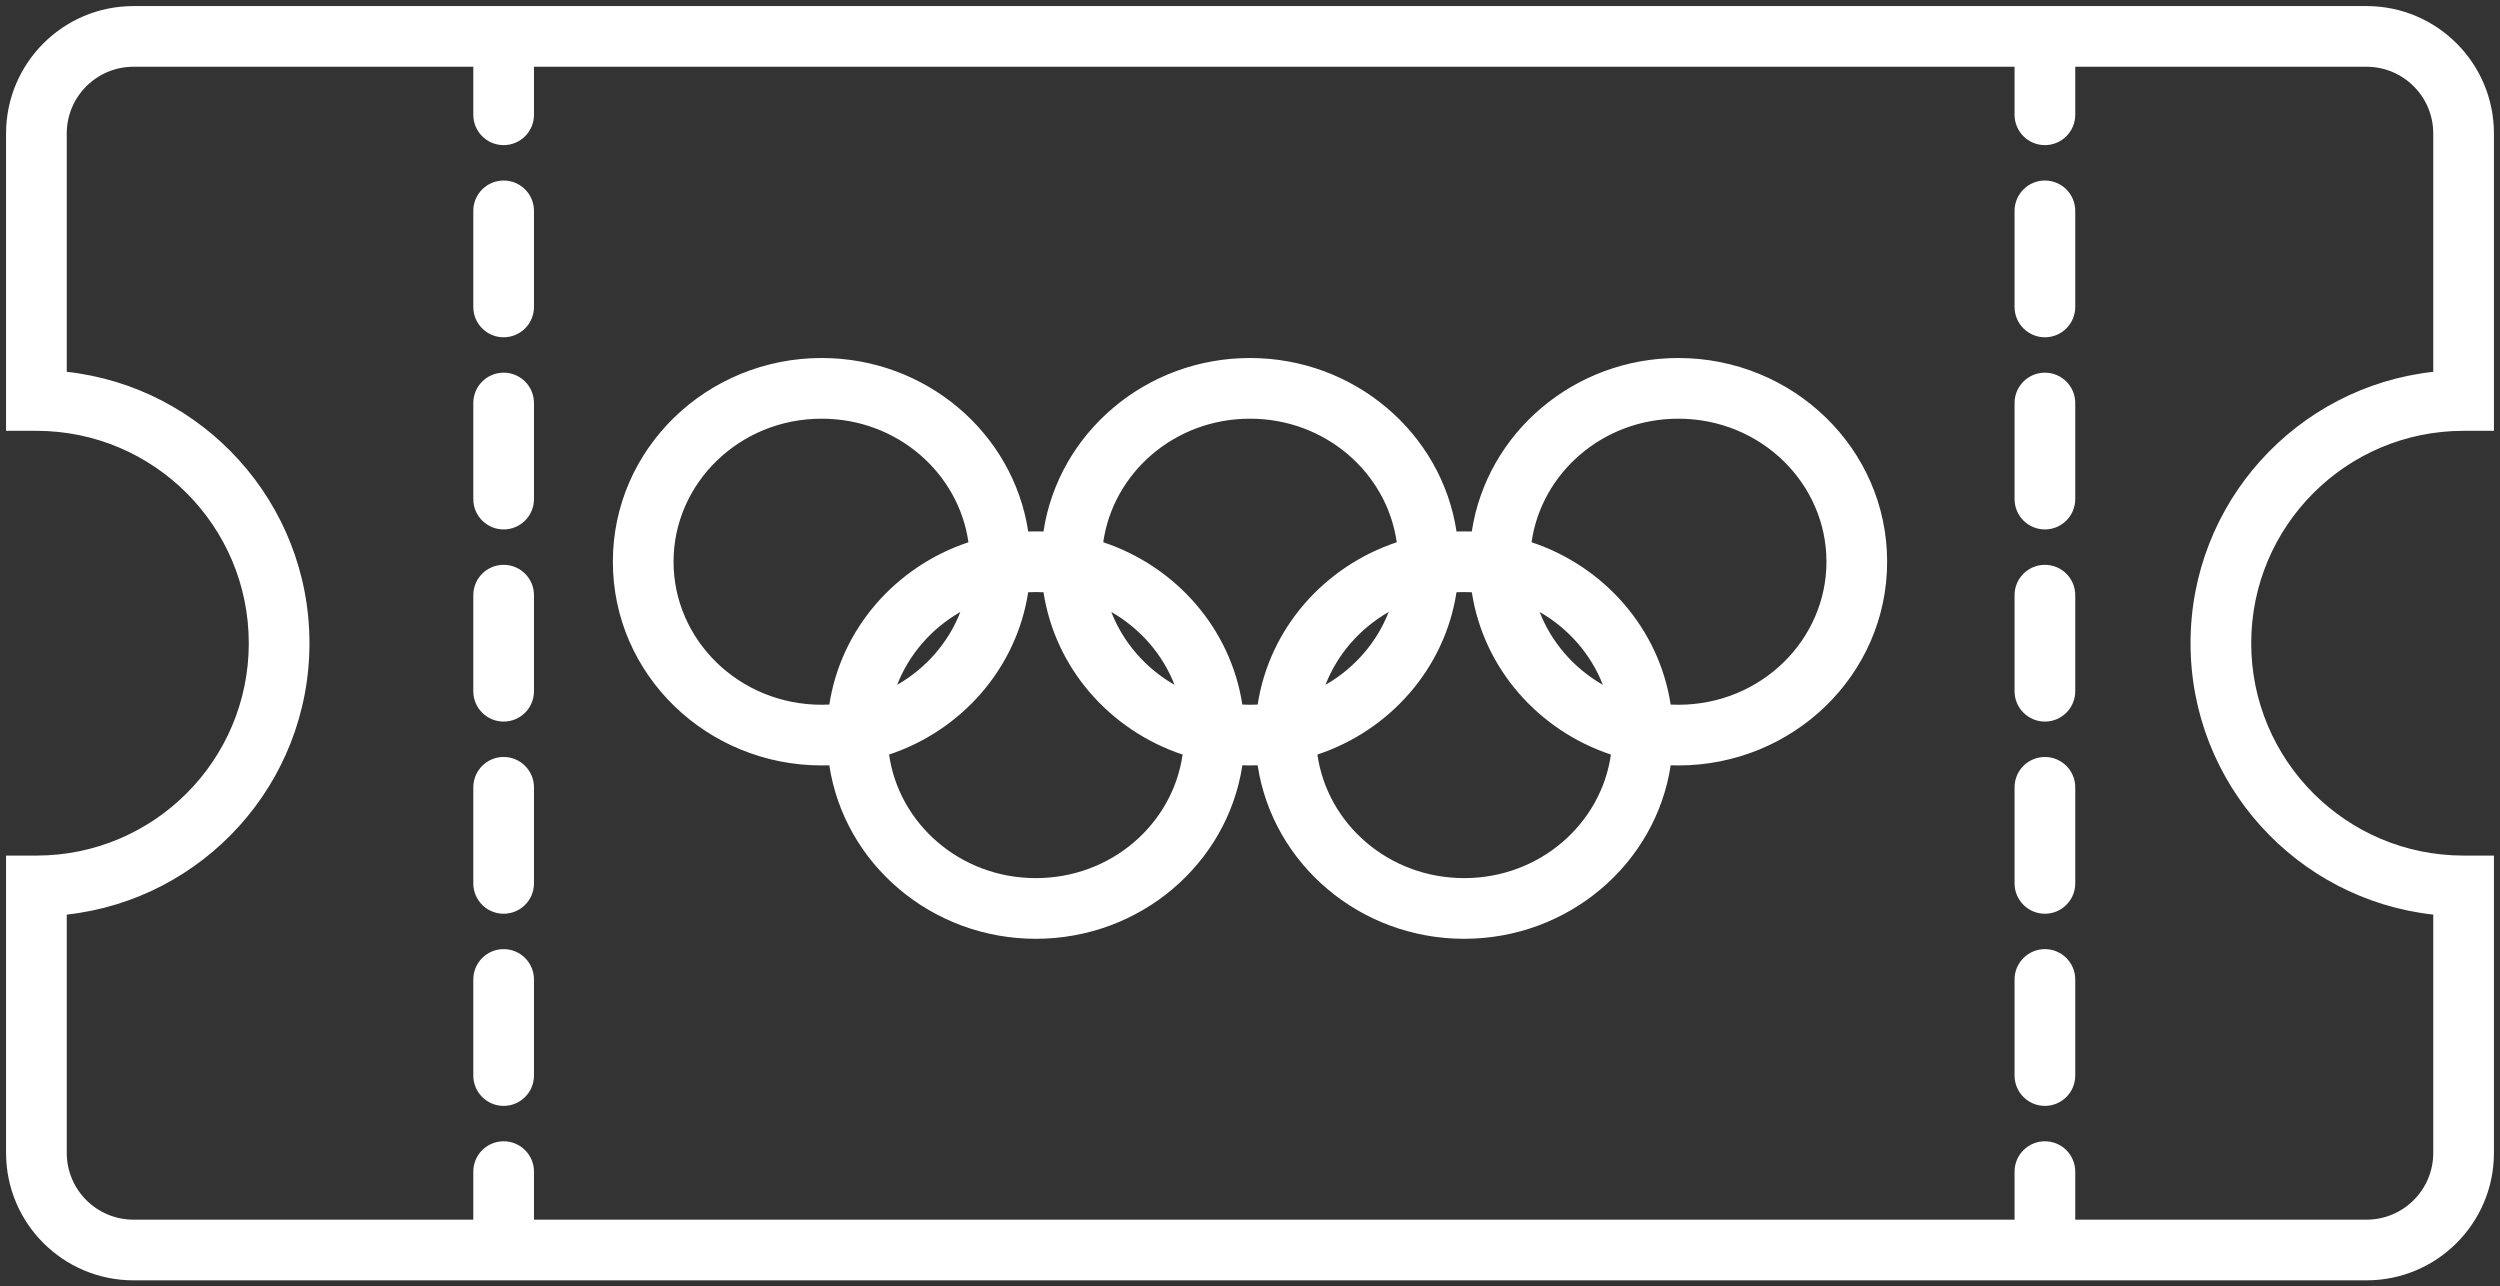 <svg width="206" height="106" viewBox="0 0 206 106" fill="none" xmlns="http://www.w3.org/2000/svg">
<rect x="0" y="0" width="206" height="106" fill="#333333" stroke="none"/>
<path fill-rule="evenodd" clip-rule="evenodd" d="M11 0.5C5.201 0.5 0.5 5.201 0.5 11V33V35.5H3C12.665 35.5 20.5 43.335 20.5 53C20.5 62.665 12.665 70.5 3 70.5H0.5V73V95C0.5 100.799 5.201 105.5 11 105.5H195C200.799 105.5 205.5 100.799 205.5 95V73V70.5H203C193.335 70.5 185.5 62.665 185.5 53C185.5 43.335 193.335 35.5 203 35.5H205.5V33V11C205.5 5.201 200.799 0.5 195 0.5H11ZM5.5 11C5.5 7.962 7.962 5.5 11 5.5H39V9.458C39 10.839 40.119 11.958 41.5 11.958C42.881 11.958 44 10.839 44 9.458V5.5H166V9.458C166 10.839 167.119 11.958 168.5 11.958C169.881 11.958 171 10.839 171 9.458V5.5H195C198.038 5.5 200.5 7.962 200.5 11V30.637C189.25 31.881 180.5 41.419 180.5 53C180.5 64.581 189.25 74.119 200.5 75.363V95C200.5 98.038 198.038 100.5 195 100.5H171V96.542C171 95.161 169.881 94.042 168.5 94.042C167.119 94.042 166 95.161 166 96.542V100.5H44V96.542C44 95.161 42.881 94.042 41.5 94.042C40.119 94.042 39 95.161 39 96.542V100.5H11C7.962 100.5 5.5 98.038 5.5 95V75.363C16.75 74.119 25.5 64.581 25.5 53C25.5 41.419 16.75 31.881 5.5 30.637V11ZM171 17.375C171 15.994 169.881 14.875 168.5 14.875C167.119 14.875 166 15.994 166 17.375V25.292C166 26.672 167.119 27.792 168.5 27.792C169.881 27.792 171 26.672 171 25.292V17.375ZM171 33.208C171 31.828 169.881 30.708 168.5 30.708C167.119 30.708 166 31.828 166 33.208V41.125C166 42.506 167.119 43.625 168.5 43.625C169.881 43.625 171 42.506 171 41.125V33.208ZM171 49.042C171 47.661 169.881 46.542 168.5 46.542C167.119 46.542 166 47.661 166 49.042V56.958C166 58.339 167.119 59.458 168.5 59.458C169.881 59.458 171 58.339 171 56.958V49.042ZM171 64.875C171 63.494 169.881 62.375 168.5 62.375C167.119 62.375 166 63.494 166 64.875V72.792C166 74.172 167.119 75.292 168.5 75.292C169.881 75.292 171 74.172 171 72.792V64.875ZM171 80.708C171 79.328 169.881 78.208 168.5 78.208C167.119 78.208 166 79.328 166 80.708V88.625C166 90.006 167.119 91.125 168.5 91.125C169.881 91.125 171 90.006 171 88.625V80.708ZM41.5 14.875C42.881 14.875 44 15.994 44 17.375V25.292C44 26.672 42.881 27.792 41.5 27.792C40.119 27.792 39 26.672 39 25.292V17.375C39 15.994 40.119 14.875 41.5 14.875ZM41.5 30.708C42.881 30.708 44 31.828 44 33.208V41.125C44 42.506 42.881 43.625 41.5 43.625C40.119 43.625 39 42.506 39 41.125V33.208C39 31.828 40.119 30.708 41.5 30.708ZM41.5 46.542C42.881 46.542 44 47.661 44 49.042V56.958C44 58.339 42.881 59.458 41.5 59.458C40.119 59.458 39 58.339 39 56.958V49.042C39 47.661 40.119 46.542 41.5 46.542ZM41.5 62.375C42.881 62.375 44 63.494 44 64.875V72.792C44 74.172 42.881 75.292 41.5 75.292C40.119 75.292 39 74.172 39 72.792V64.875C39 63.494 40.119 62.375 41.5 62.375ZM41.5 78.208C42.881 78.208 44 79.328 44 80.708V88.625C44 90.006 42.881 91.125 41.5 91.125C40.119 91.125 39 90.006 39 88.625V80.708C39 79.328 40.119 78.208 41.5 78.208ZM55.5 46.286C55.5 39.844 60.896 34.5 67.706 34.5C73.941 34.5 78.991 38.981 79.799 44.682C73.831 46.669 69.303 51.77 68.338 58.056C68.129 58.066 67.918 58.072 67.706 58.072C60.896 58.072 55.5 52.727 55.5 46.286ZM68.335 63.06C68.126 63.068 67.916 63.072 67.706 63.072C58.272 63.072 50.5 55.624 50.5 46.286C50.5 36.947 58.272 29.5 67.706 29.5C76.284 29.5 83.489 35.658 84.725 43.797C84.933 43.789 85.143 43.786 85.353 43.786C85.563 43.786 85.773 43.789 85.981 43.797C87.217 35.658 94.421 29.5 103 29.5C111.578 29.5 118.783 35.658 120.019 43.797C120.227 43.789 120.437 43.786 120.647 43.786C120.857 43.786 121.067 43.789 121.275 43.797C122.511 35.658 129.716 29.5 138.294 29.5C147.728 29.5 155.5 36.947 155.5 46.286C155.5 55.624 147.728 63.072 138.294 63.072C138.084 63.072 137.875 63.068 137.666 63.06C136.43 71.199 129.226 77.357 120.647 77.357C112.069 77.357 104.864 71.199 103.629 63.06C103.42 63.068 103.21 63.072 103 63.072C102.79 63.072 102.581 63.068 102.372 63.06C101.136 71.199 93.932 77.357 85.353 77.357C76.775 77.357 69.57 71.199 68.335 63.06ZM102.368 58.056C102.577 58.066 102.788 58.072 103 58.072C103.212 58.072 103.423 58.066 103.632 58.056C104.597 51.77 109.125 46.669 115.093 44.682C114.285 38.981 109.235 34.5 103 34.5C96.764 34.5 91.715 38.981 90.907 44.681C96.876 46.668 101.403 51.769 102.368 58.056ZM96.783 56.433C95.802 53.912 93.952 51.789 91.57 50.425C92.551 52.945 94.401 55.068 96.783 56.433ZM85.985 48.801C86.95 55.088 91.478 60.189 97.446 62.176C96.639 67.876 91.589 72.357 85.353 72.357C79.118 72.357 74.068 67.876 73.26 62.176C79.229 60.189 83.756 55.087 84.721 48.801C84.93 48.791 85.141 48.786 85.353 48.786C85.565 48.786 85.776 48.791 85.985 48.801ZM109.218 56.432C110.198 53.912 112.048 51.79 114.429 50.425C113.449 52.945 111.599 55.067 109.218 56.432ZM108.554 62.176C109.362 67.876 114.412 72.357 120.647 72.357C126.883 72.357 131.933 67.876 132.74 62.176C126.772 60.189 122.244 55.088 121.279 48.801C121.07 48.791 120.859 48.786 120.647 48.786C120.435 48.786 120.224 48.791 120.015 48.801C119.05 55.087 114.522 60.189 108.554 62.176ZM73.924 56.432C76.305 55.067 78.155 52.945 79.135 50.425C76.754 51.79 74.904 53.912 73.924 56.432ZM138.294 34.5C132.059 34.5 127.009 38.981 126.201 44.681C132.17 46.668 136.697 51.769 137.662 58.056C137.871 58.066 138.082 58.072 138.294 58.072C145.104 58.072 150.5 52.727 150.5 46.286C150.5 39.844 145.104 34.5 138.294 34.5ZM132.077 56.432C131.096 53.912 129.246 51.789 126.865 50.425C127.845 52.945 129.695 55.068 132.077 56.432Z" fill="white"/>
</svg>
